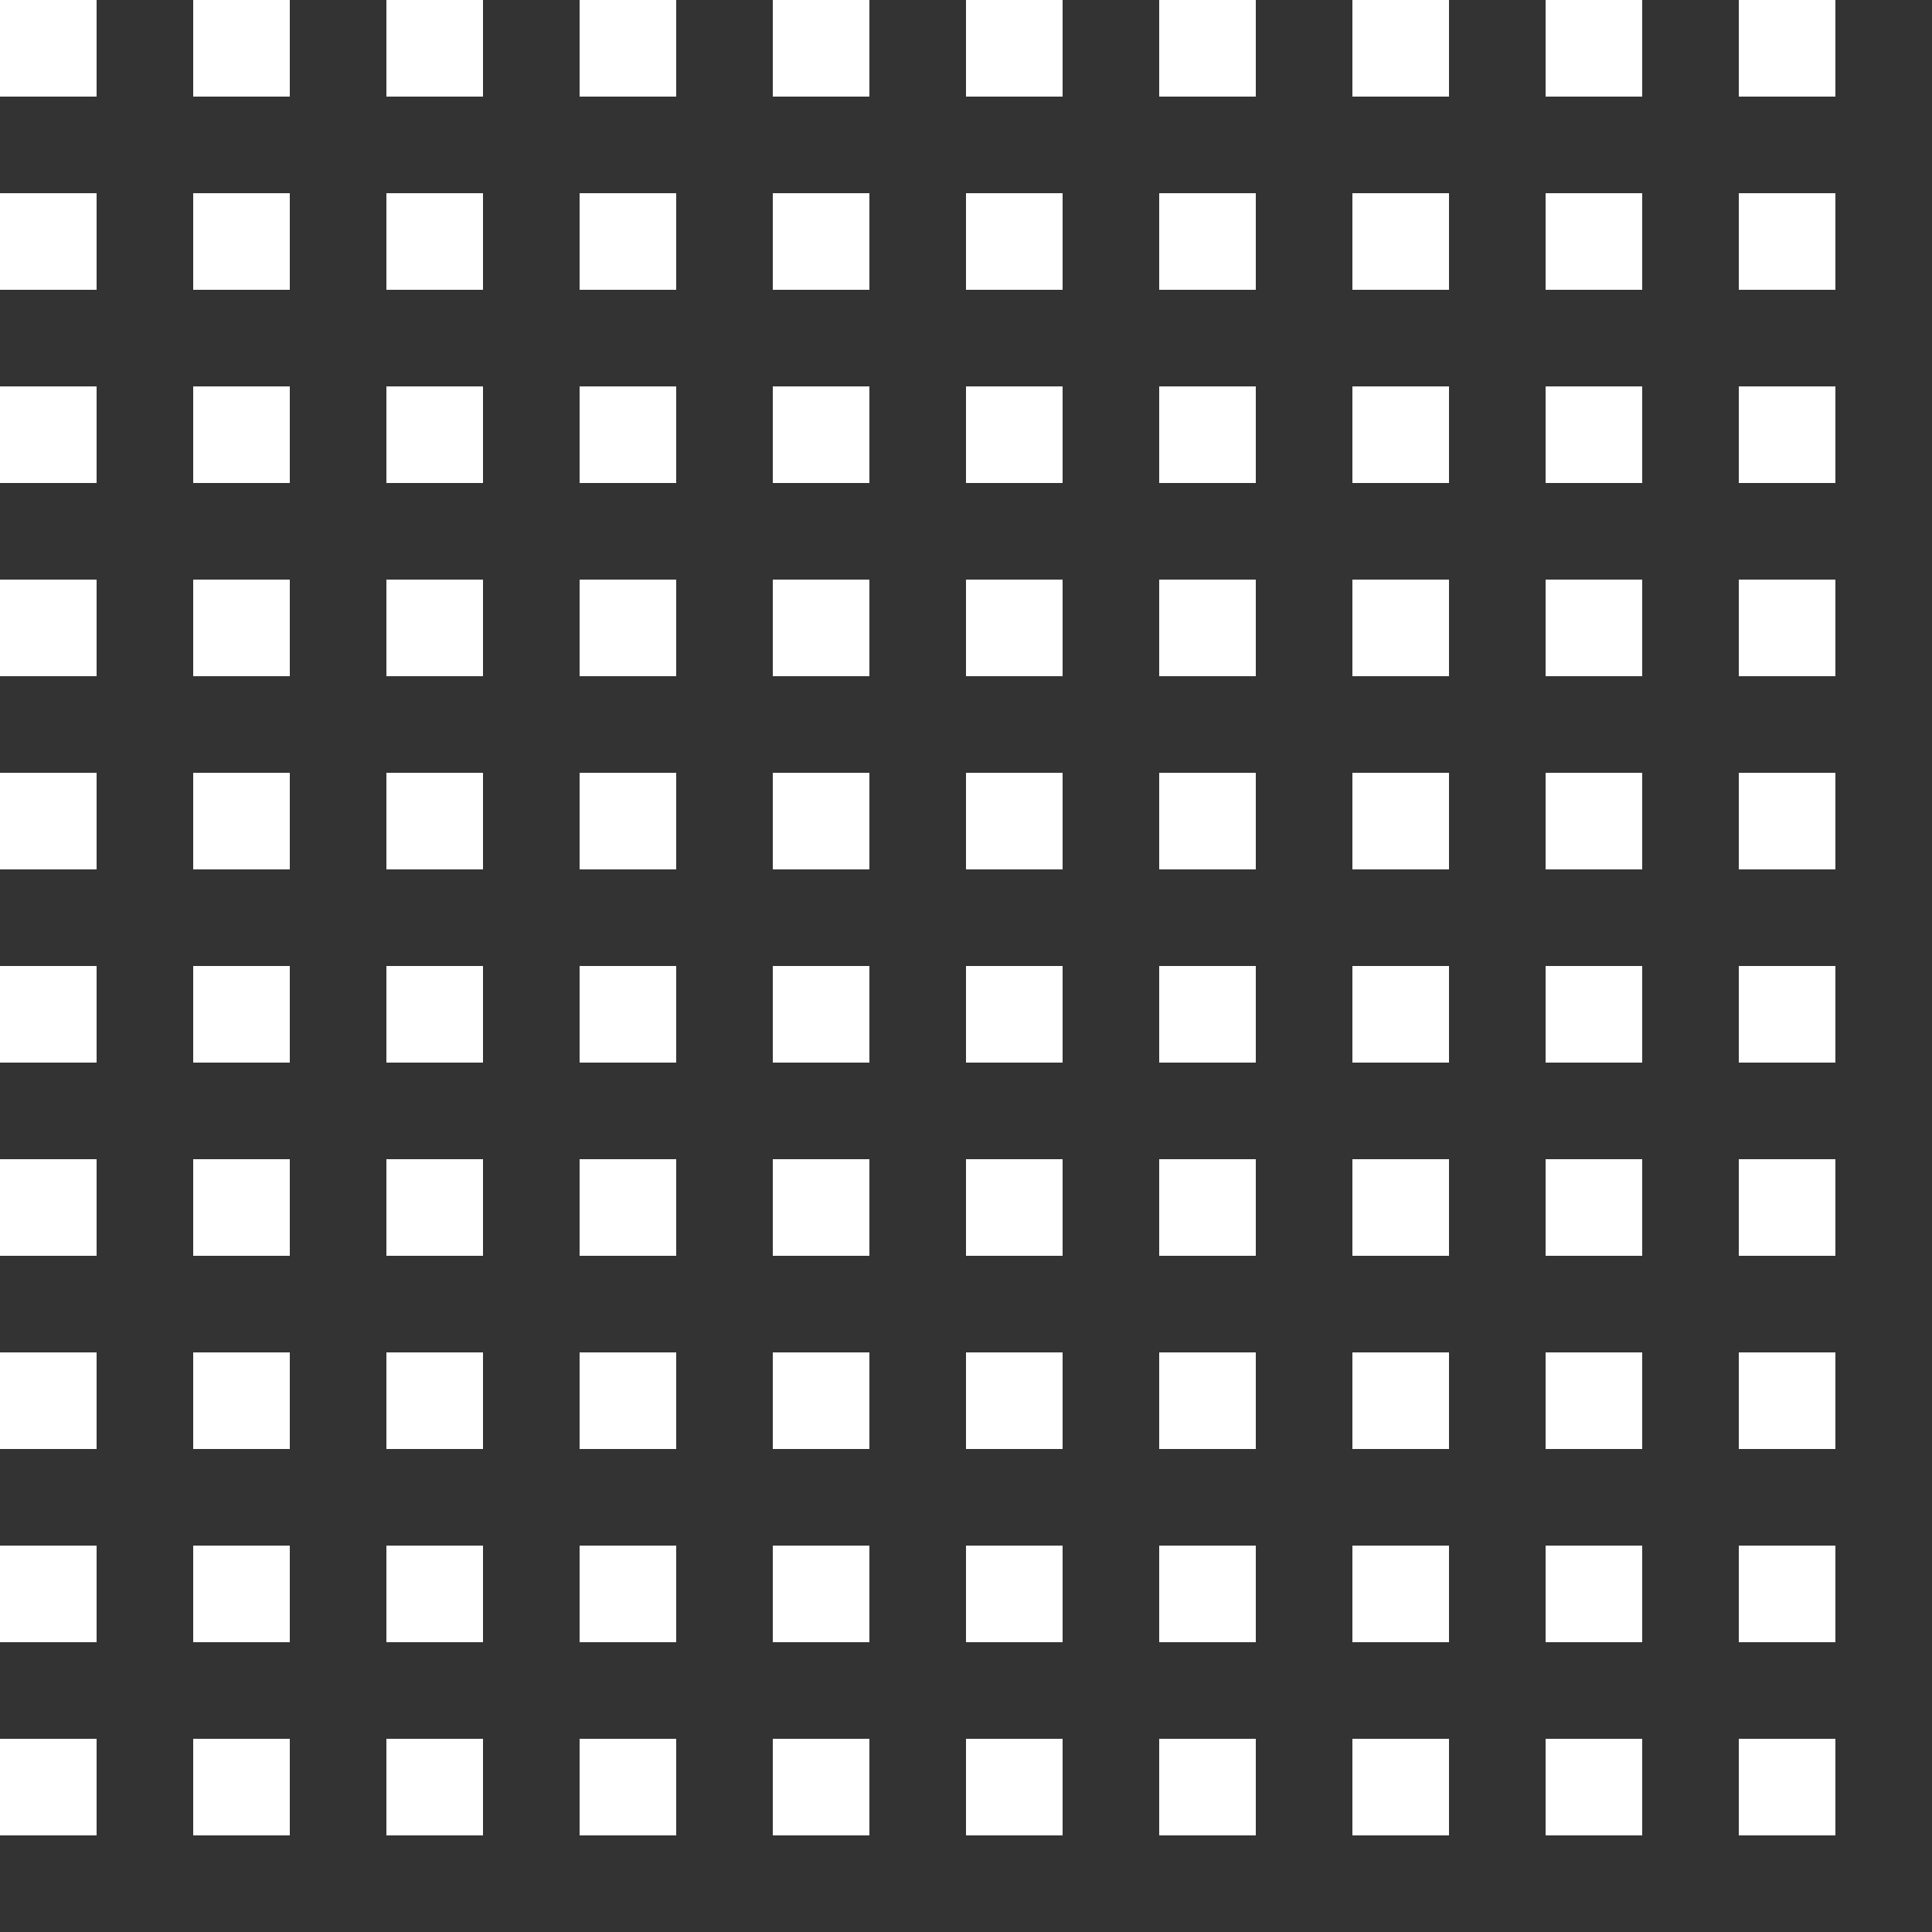 <?xml version="1.0" encoding="UTF-8" standalone="no"?>
<svg width="20" height="20" viewBox="0 0 20 20" fill="none" xmlns="http://www.w3.org/2000/svg">
  <rect x="0" y="0" width="20" height="20" fill="#333333" stroke="none"/>
  <path d="M1 0H0V1H1V0Z" fill="white"/>
  <path d="M3 0H2V1H3V0Z" fill="white"/>
  <path d="M5 0H4V1H5V0Z" fill="white"/>
  <path d="M7 0H6V1H7V0Z" fill="white"/>
  <path d="M9 0H8V1H9V0Z" fill="white"/>
  <path d="M11 0H10V1H11V0Z" fill="white"/>
  <path d="M13 0H12V1H13V0Z" fill="white"/>
  <path d="M15 0H14V1H15V0Z" fill="white"/>
  <path d="M17 0H16V1H17V0Z" fill="white"/>
  <path d="M19 0H18V1H19V0Z" fill="white"/>
  <path d="M1 2H0V3H1V2Z" fill="white"/>
  <path d="M3 2H2V3H3V2Z" fill="white"/>
  <path d="M5 2H4V3H5V2Z" fill="white"/>
  <path d="M7 2H6V3H7V2Z" fill="white"/>
  <path d="M9 2H8V3H9V2Z" fill="white"/>
  <path d="M11 2H10V3H11V2Z" fill="white"/>
  <path d="M13 2H12V3H13V2Z" fill="white"/>
  <path d="M15 2H14V3H15V2Z" fill="white"/>
  <path d="M17 2H16V3H17V2Z" fill="white"/>
  <path d="M19 2H18V3H19V2Z" fill="white"/>
  <path d="M1 4H0V5H1V4Z" fill="white"/>
  <path d="M3 4H2V5H3V4Z" fill="white"/>
  <path d="M5 4H4V5H5V4Z" fill="white"/>
  <path d="M7 4H6V5H7V4Z" fill="white"/>
  <path d="M9 4H8V5H9V4Z" fill="white"/>
  <path d="M11 4H10V5H11V4Z" fill="white"/>
  <path d="M13 4H12V5H13V4Z" fill="white"/>
  <path d="M15 4H14V5H15V4Z" fill="white"/>
  <path d="M17 4H16V5H17V4Z" fill="white"/>
  <path d="M19 4H18V5H19V4Z" fill="white"/>
  <path d="M1 6H0V7H1V6Z" fill="white"/>
  <path d="M3 6H2V7H3V6Z" fill="white"/>
  <path d="M5 6H4V7H5V6Z" fill="white"/>
  <path d="M7 6H6V7H7V6Z" fill="white"/>
  <path d="M9 6H8V7H9V6Z" fill="white"/>
  <path d="M11 6H10V7H11V6Z" fill="white"/>
  <path d="M13 6H12V7H13V6Z" fill="white"/>
  <path d="M15 6H14V7H15V6Z" fill="white"/>
  <path d="M17 6H16V7H17V6Z" fill="white"/>
  <path d="M19 6H18V7H19V6Z" fill="white"/>
  <path d="M1 8H0V9H1V8Z" fill="white"/>
  <path d="M3 8H2V9H3V8Z" fill="white"/>
  <path d="M5 8H4V9H5V8Z" fill="white"/>
  <path d="M7 8H6V9H7V8Z" fill="white"/>
  <path d="M9 8H8V9H9V8Z" fill="white"/>
  <path d="M11 8H10V9H11V8Z" fill="white"/>
  <path d="M13 8H12V9H13V8Z" fill="white"/>
  <path d="M15 8H14V9H15V8Z" fill="white"/>
  <path d="M17 8H16V9H17V8Z" fill="white"/>
  <path d="M19 8H18V9H19V8Z" fill="white"/>
  <path d="M1 10H0V11H1V10Z" fill="white"/>
  <path d="M3 10H2V11H3V10Z" fill="white"/>
  <path d="M5 10H4V11H5V10Z" fill="white"/>
  <path d="M7 10H6V11H7V10Z" fill="white"/>
  <path d="M9 10H8V11H9V10Z" fill="white"/>
  <path d="M11 10H10V11H11V10Z" fill="white"/>
  <path d="M13 10H12V11H13V10Z" fill="white"/>
  <path d="M15 10H14V11H15V10Z" fill="white"/>
  <path d="M17 10H16V11H17V10Z" fill="white"/>
  <path d="M19 10H18V11H19V10Z" fill="white"/>
  <path d="M1 12H0V13H1V12Z" fill="white"/>
  <path d="M3 12H2V13H3V12Z" fill="white"/>
  <path d="M5 12H4V13H5V12Z" fill="white"/>
  <path d="M7 12H6V13H7V12Z" fill="white"/>
  <path d="M9 12H8V13H9V12Z" fill="white"/>
  <path d="M11 12H10V13H11V12Z" fill="white"/>
  <path d="M13 12H12V13H13V12Z" fill="white"/>
  <path d="M15 12H14V13H15V12Z" fill="white"/>
  <path d="M17 12H16V13H17V12Z" fill="white"/>
  <path d="M19 12H18V13H19V12Z" fill="white"/>
  <path d="M1 14H0V15H1V14Z" fill="white"/>
  <path d="M3 14H2V15H3V14Z" fill="white"/>
  <path d="M5 14H4V15H5V14Z" fill="white"/>
  <path d="M7 14H6V15H7V14Z" fill="white"/>
  <path d="M9 14H8V15H9V14Z" fill="white"/>
  <path d="M11 14H10V15H11V14Z" fill="white"/>
  <path d="M13 14H12V15H13V14Z" fill="white"/>
  <path d="M15 14H14V15H15V14Z" fill="white"/>
  <path d="M17 14H16V15H17V14Z" fill="white"/>
  <path d="M19 14H18V15H19V14Z" fill="white"/>
  <path d="M1 16H0V17H1V16Z" fill="white"/>
  <path d="M3 16H2V17H3V16Z" fill="white"/>
  <path d="M5 16H4V17H5V16Z" fill="white"/>
  <path d="M7 16H6V17H7V16Z" fill="white"/>
  <path d="M9 16H8V17H9V16Z" fill="white"/>
  <path d="M11 16H10V17H11V16Z" fill="white"/>
  <path d="M13 16H12V17H13V16Z" fill="white"/>
  <path d="M15 16H14V17H15V16Z" fill="white"/>
  <path d="M17 16H16V17H17V16Z" fill="white"/>
  <path d="M19 16H18V17H19V16Z" fill="white"/>
  <path d="M1 18H0V19H1V18Z" fill="white"/>
  <path d="M3 18H2V19H3V18Z" fill="white"/>
  <path d="M5 18H4V19H5V18Z" fill="white"/>
  <path d="M7 18H6V19H7V18Z" fill="white"/>
  <path d="M9 18H8V19H9V18Z" fill="white"/>
  <path d="M11 18H10V19H11V18Z" fill="white"/>
  <path d="M13 18H12V19H13V18Z" fill="white"/>
  <path d="M15 18H14V19H15V18Z" fill="white"/>
  <path d="M17 18H16V19H17V18Z" fill="white"/>
  <path d="M19 18H18V19H19V18Z" fill="white"/>
</svg>
